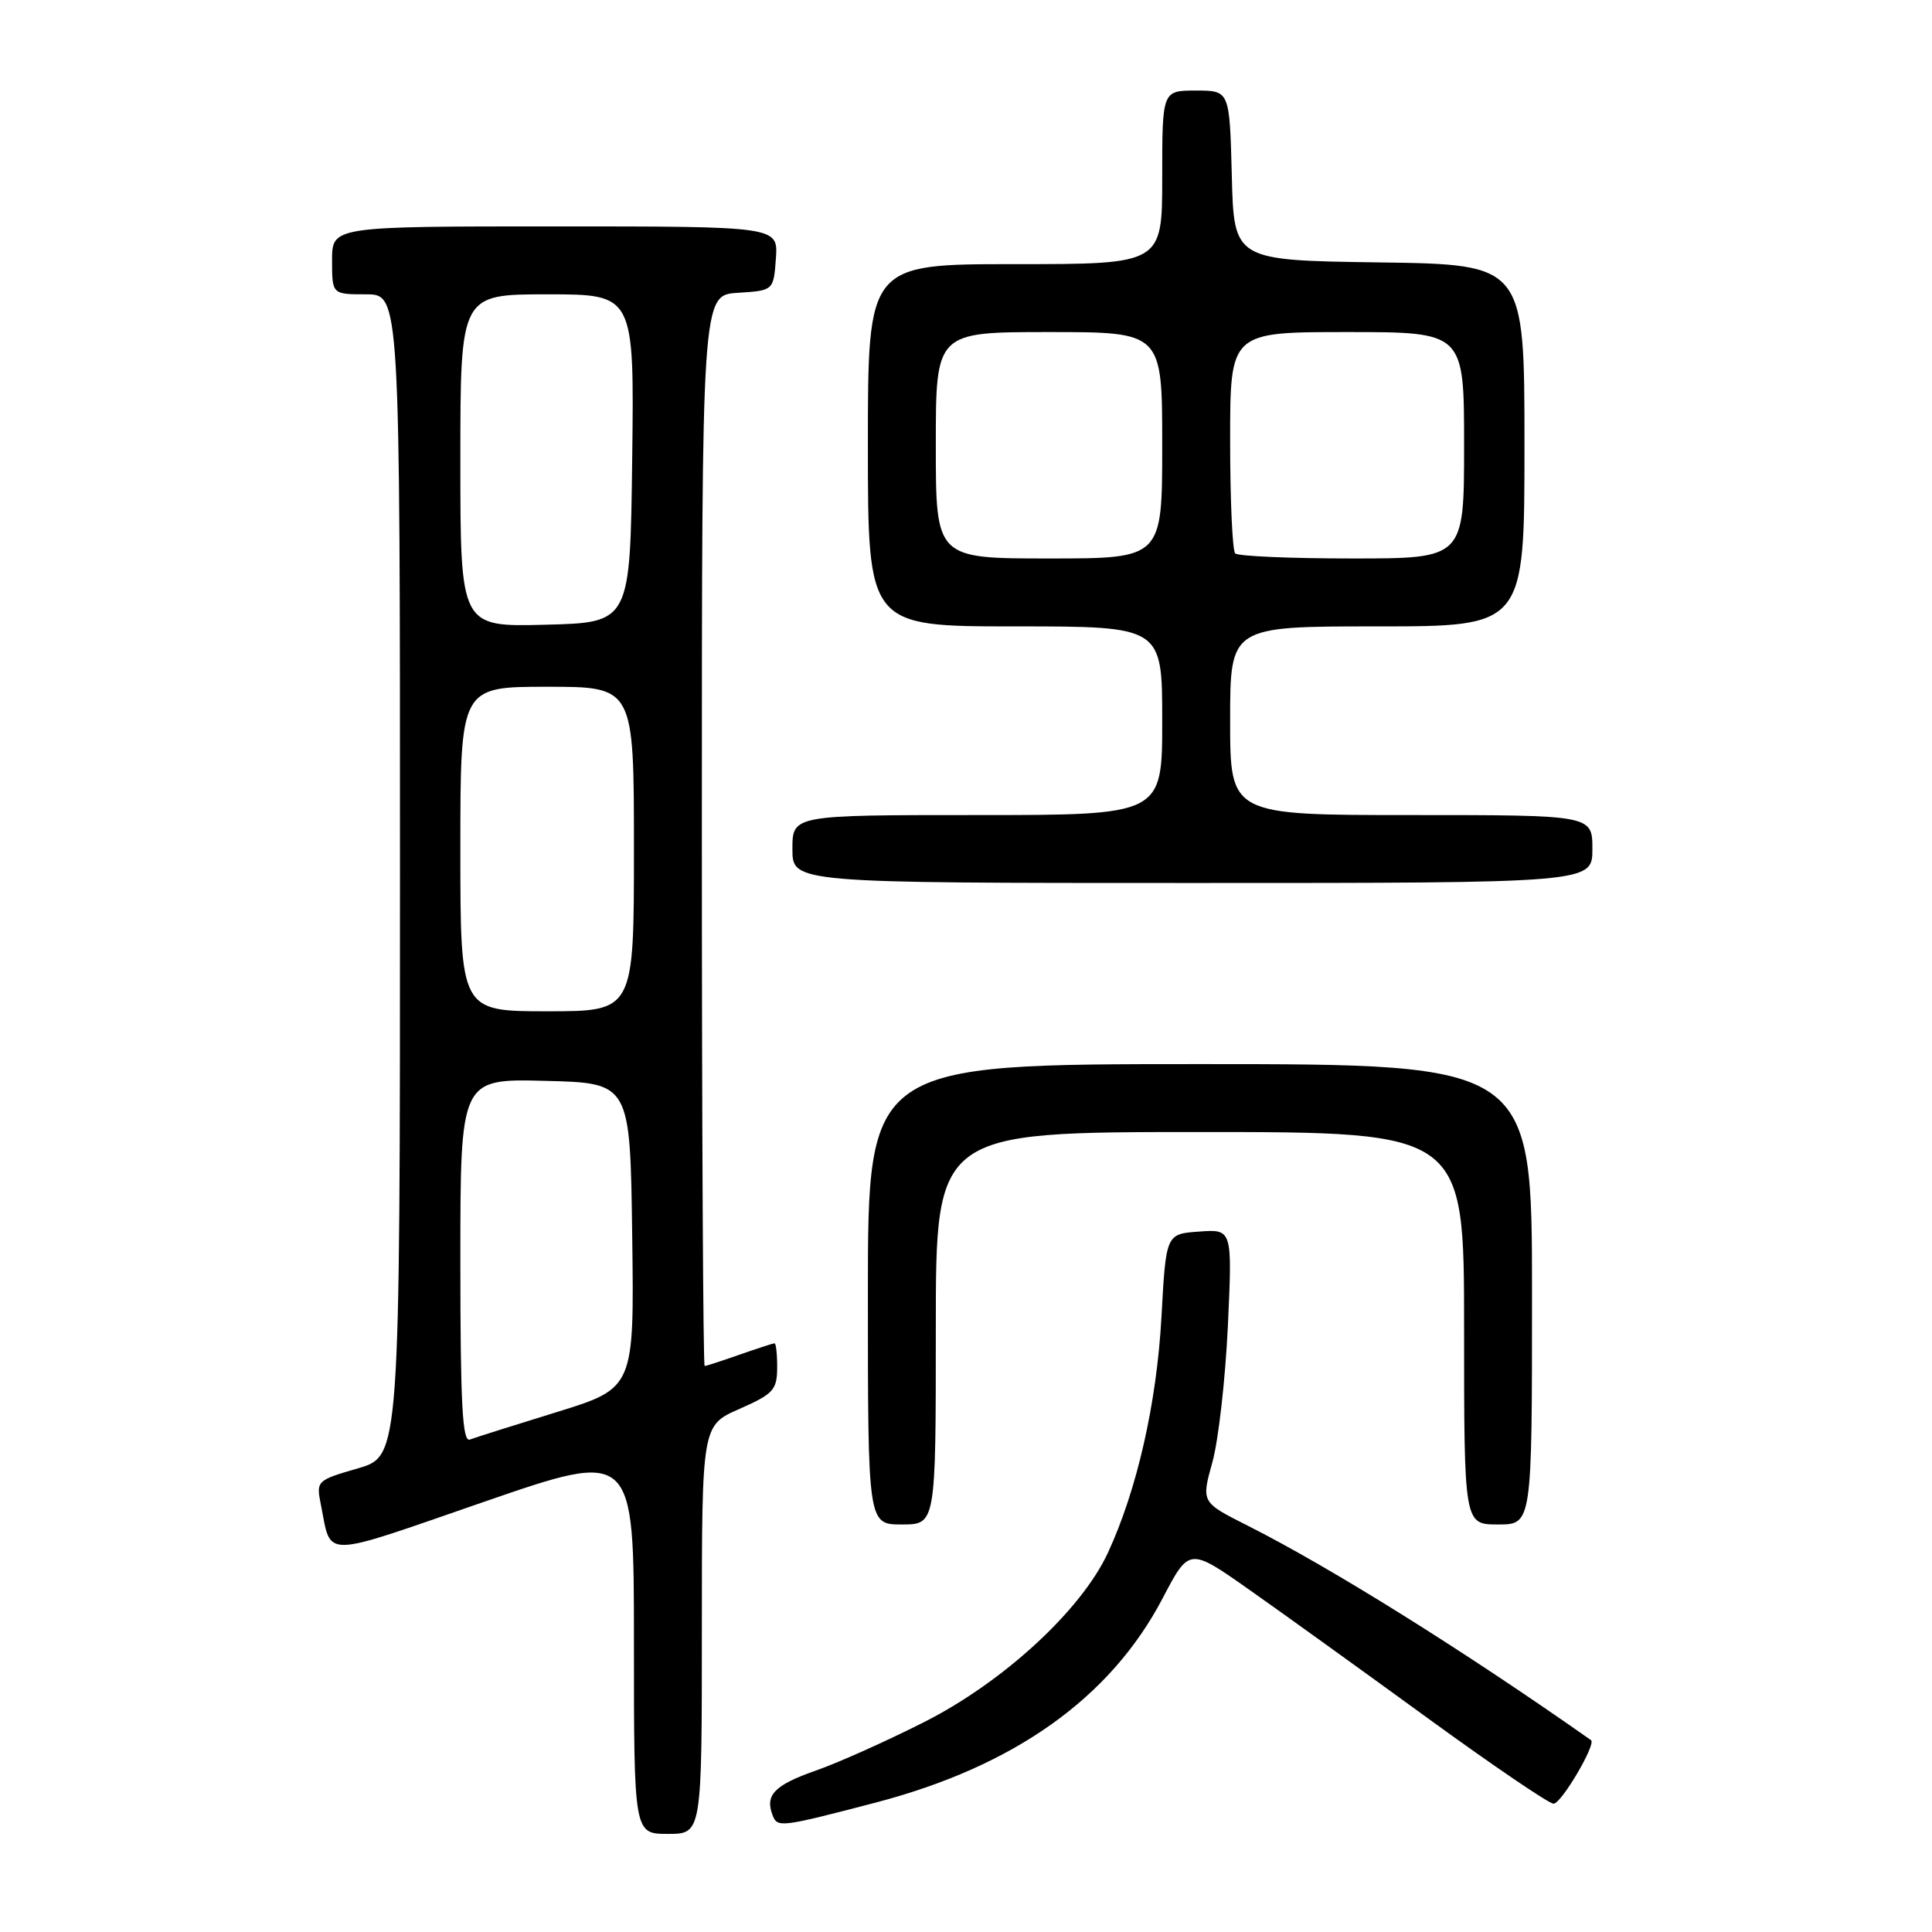 <?xml version="1.0" encoding="UTF-8" standalone="no"?>
<!DOCTYPE svg PUBLIC "-//W3C//DTD SVG 1.1//EN" "http://www.w3.org/Graphics/SVG/1.1/DTD/svg11.dtd" >
<svg xmlns="http://www.w3.org/2000/svg" xmlns:xlink="http://www.w3.org/1999/xlink" version="1.1" viewBox="0 0 256 256">
 <g >
 <path fill="currentColor"
d=" M 93.00 215.94 C 93.00 188.87 93.00 188.87 97.98 186.69 C 102.46 184.71 102.96 184.18 102.98 181.25 C 102.99 179.46 102.83 178.00 102.63 178.00 C 102.42 178.00 100.34 178.68 98.00 179.50 C 95.66 180.32 93.58 181.00 93.37 181.00 C 93.17 181.00 93.00 149.07 93.00 110.05 C 93.00 39.11 93.00 39.11 97.75 38.80 C 102.50 38.50 102.50 38.50 102.81 34.25 C 103.11 30.00 103.11 30.00 73.56 30.00 C 44.00 30.00 44.00 30.00 44.00 34.50 C 44.00 39.00 44.00 39.00 48.50 39.00 C 53.00 39.00 53.00 39.00 53.00 115.97 C 53.00 192.94 53.00 192.94 47.44 194.56 C 41.96 196.15 41.89 196.22 42.51 199.34 C 43.96 206.54 42.25 206.56 64.05 199.03 C 84.00 192.14 84.00 192.14 84.00 217.57 C 84.00 243.00 84.00 243.00 88.50 243.00 C 93.00 243.00 93.00 243.00 93.00 215.94 Z  M 116.00 238.86 C 134.40 234.05 147.15 224.98 154.06 211.77 C 157.58 205.05 157.58 205.05 165.54 210.65 C 169.92 213.73 180.53 221.37 189.13 227.63 C 197.72 233.88 205.25 239.00 205.86 239.00 C 206.88 239.00 211.54 231.09 210.82 230.58 C 193.91 218.69 176.29 207.69 165.33 202.16 C 159.17 199.06 159.17 199.06 160.64 193.78 C 161.45 190.87 162.37 182.73 162.70 175.69 C 163.29 162.87 163.29 162.87 158.90 163.19 C 154.50 163.50 154.50 163.50 153.90 174.50 C 153.27 185.95 150.66 197.43 146.80 205.76 C 143.28 213.35 132.97 222.86 122.50 228.16 C 117.55 230.67 111.08 233.57 108.13 234.60 C 102.62 236.53 101.34 237.85 102.37 240.52 C 103.01 242.20 103.43 242.14 116.00 238.86 Z  M 124.00 176.00 C 124.00 150.00 124.00 150.00 159.00 150.00 C 194.00 150.00 194.00 150.00 194.00 176.00 C 194.00 202.00 194.00 202.00 198.50 202.00 C 203.00 202.00 203.00 202.00 203.00 171.50 C 203.00 141.00 203.00 141.00 159.00 141.00 C 115.00 141.00 115.00 141.00 115.00 171.50 C 115.00 202.00 115.00 202.00 119.50 202.00 C 124.00 202.00 124.00 202.00 124.00 176.00 Z  M 211.00 112.50 C 211.00 108.00 211.00 108.00 187.00 108.00 C 163.00 108.00 163.00 108.00 163.00 95.50 C 163.00 83.00 163.00 83.00 182.50 83.00 C 202.00 83.00 202.00 83.00 202.00 59.02 C 202.00 35.04 202.00 35.04 182.75 34.77 C 163.50 34.50 163.50 34.50 163.22 23.25 C 162.93 12.00 162.93 12.00 158.47 12.00 C 154.00 12.00 154.00 12.00 154.00 23.50 C 154.00 35.00 154.00 35.00 134.50 35.00 C 115.00 35.00 115.00 35.00 115.00 59.00 C 115.00 83.00 115.00 83.00 134.50 83.00 C 154.00 83.00 154.00 83.00 154.00 95.50 C 154.00 108.00 154.00 108.00 129.50 108.00 C 105.00 108.00 105.00 108.00 105.00 112.50 C 105.00 117.00 105.00 117.00 158.00 117.00 C 211.00 117.00 211.00 117.00 211.00 112.50 Z  M 61.00 167.07 C 61.00 142.93 61.00 142.93 72.25 143.22 C 83.50 143.50 83.50 143.50 83.77 163.71 C 84.04 183.93 84.04 183.93 73.77 187.11 C 68.12 188.85 62.94 190.49 62.25 190.75 C 61.27 191.11 61.00 185.97 61.00 167.07 Z  M 61.00 112.50 C 61.00 91.00 61.00 91.00 72.50 91.00 C 84.00 91.00 84.00 91.00 84.00 112.50 C 84.00 134.00 84.00 134.00 72.50 134.00 C 61.00 134.00 61.00 134.00 61.00 112.50 Z  M 61.00 61.03 C 61.00 39.00 61.00 39.00 72.52 39.00 C 84.04 39.00 84.04 39.00 83.77 60.75 C 83.50 82.50 83.50 82.50 72.25 82.78 C 61.00 83.07 61.00 83.07 61.00 61.03 Z  M 124.00 59.00 C 124.00 44.00 124.00 44.00 139.00 44.00 C 154.00 44.00 154.00 44.00 154.00 59.00 C 154.00 74.00 154.00 74.00 139.00 74.00 C 124.00 74.00 124.00 74.00 124.00 59.00 Z  M 163.67 73.33 C 163.30 72.97 163.00 66.22 163.00 58.33 C 163.00 44.00 163.00 44.00 178.50 44.00 C 194.00 44.00 194.00 44.00 194.00 59.00 C 194.00 74.00 194.00 74.00 179.17 74.00 C 171.01 74.00 164.03 73.70 163.67 73.33 Z "/>
</g>
</svg>